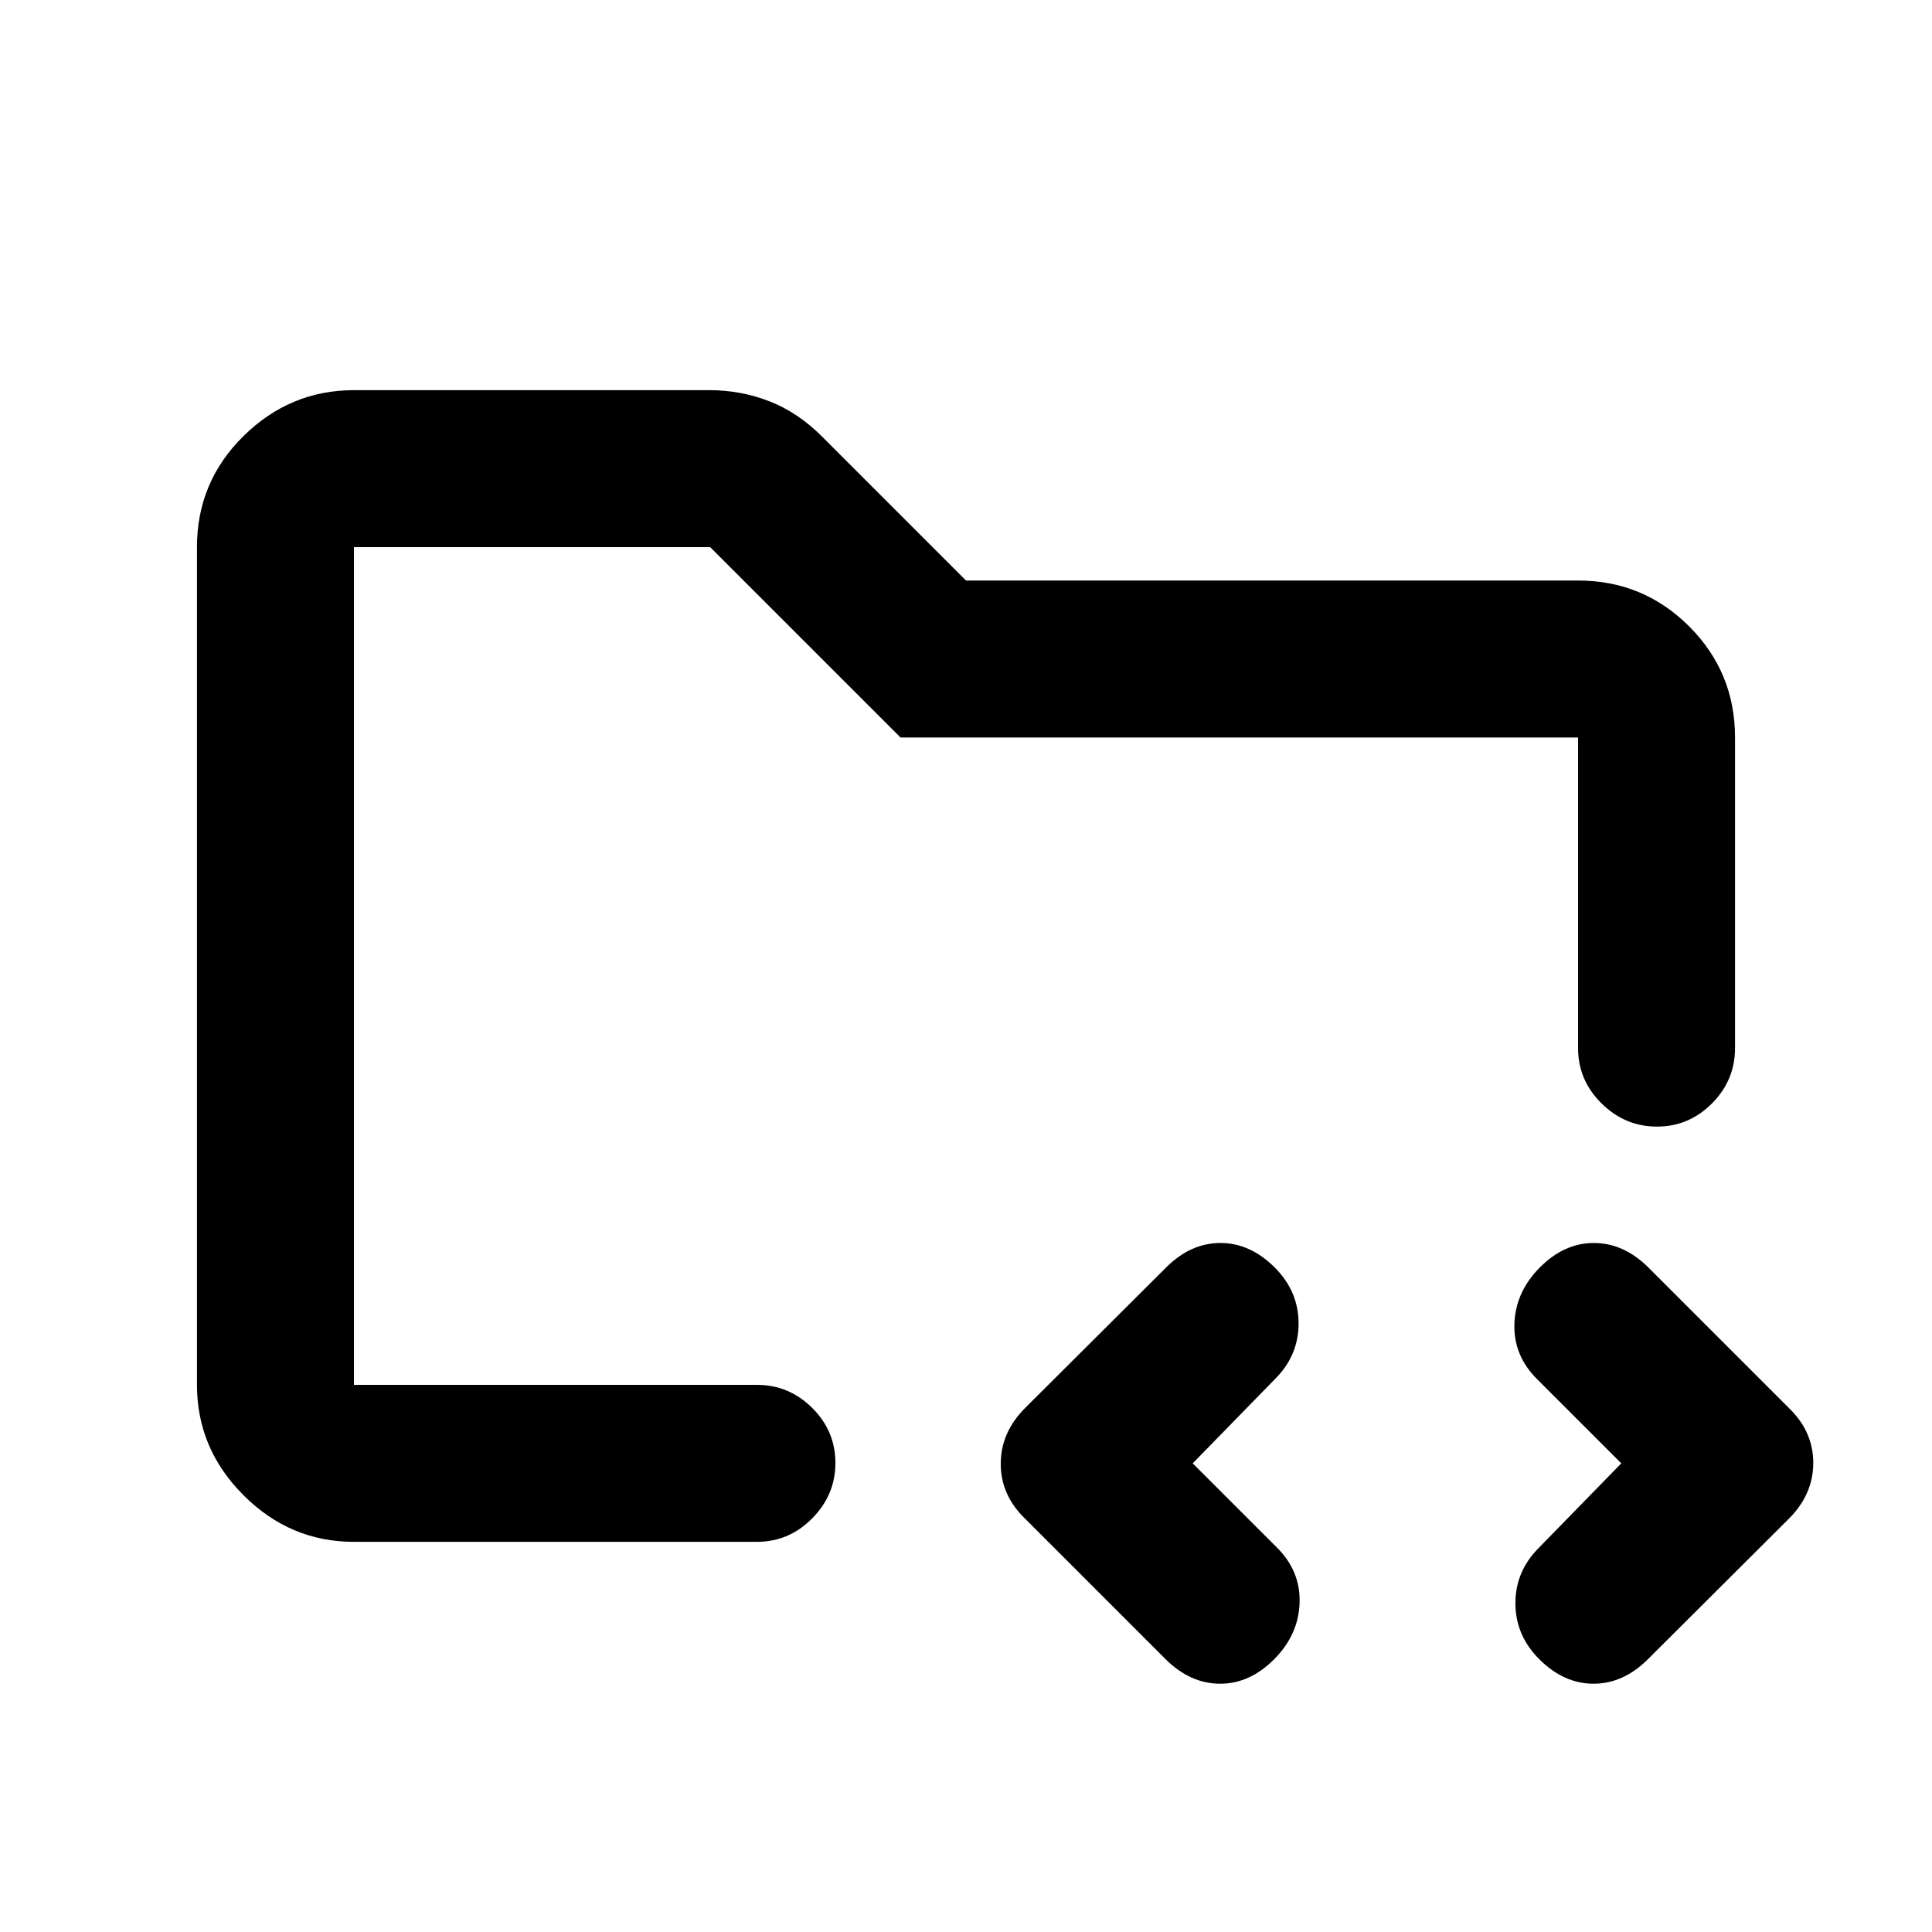<svg xmlns="http://www.w3.org/2000/svg" height="20" viewBox="0 -960 960 960" width="20"><path d="M175.87-271.87v-416.26 455.26-39Zm0 78q-31.72 0-54.86-23.14t-23.14-54.86v-416.26q0-32.42 23.14-55.21t54.86-22.79h176.64q15.7 0 29.94 5.58 14.23 5.57 26.31 17.77L480-671.54h304.13q32.42 0 55.21 22.79t22.79 55.21v154.34q0 15.96-11.46 27.48-11.47 11.52-27.33 11.52-15.86 0-27.54-11.52-11.67-11.52-11.67-27.48v-154.34H447.46l-94.59-94.59h-177v416.26h200.24q15.95 0 27.47 11.46 11.53 11.47 11.53 27.33 0 15.86-11.53 27.54-11.52 11.67-27.47 11.67H175.87Zm416.78-39 41.68 41.67q11.93 11.76 11.43 27.6-.5 15.85-12.61 28.04t-26.83 12.19q-14.71 0-26.89-11.93l-70-70q-12.17-11.72-12.17-27.34t12.17-27.79l70.24-70q12.1-11.94 26.79-11.94t26.87 12.1q11.93 11.87 11.93 27.92 0 16.05-11.93 27.81l-40.68 41.67Zm212.96 0-41.68-41.67Q752-286.3 752.5-302.14q.5-15.85 12.61-28.04t26.83-12.19q14.71 0 26.89 11.94l70 70Q901-248.72 901-233.1q0 15.62-12.17 27.8l-70.24 70q-12.1 11.93-26.79 11.93t-26.87-12.1Q753-147.34 753-163.39q0-16.05 11.93-27.81l40.68-41.67Z"/></svg>